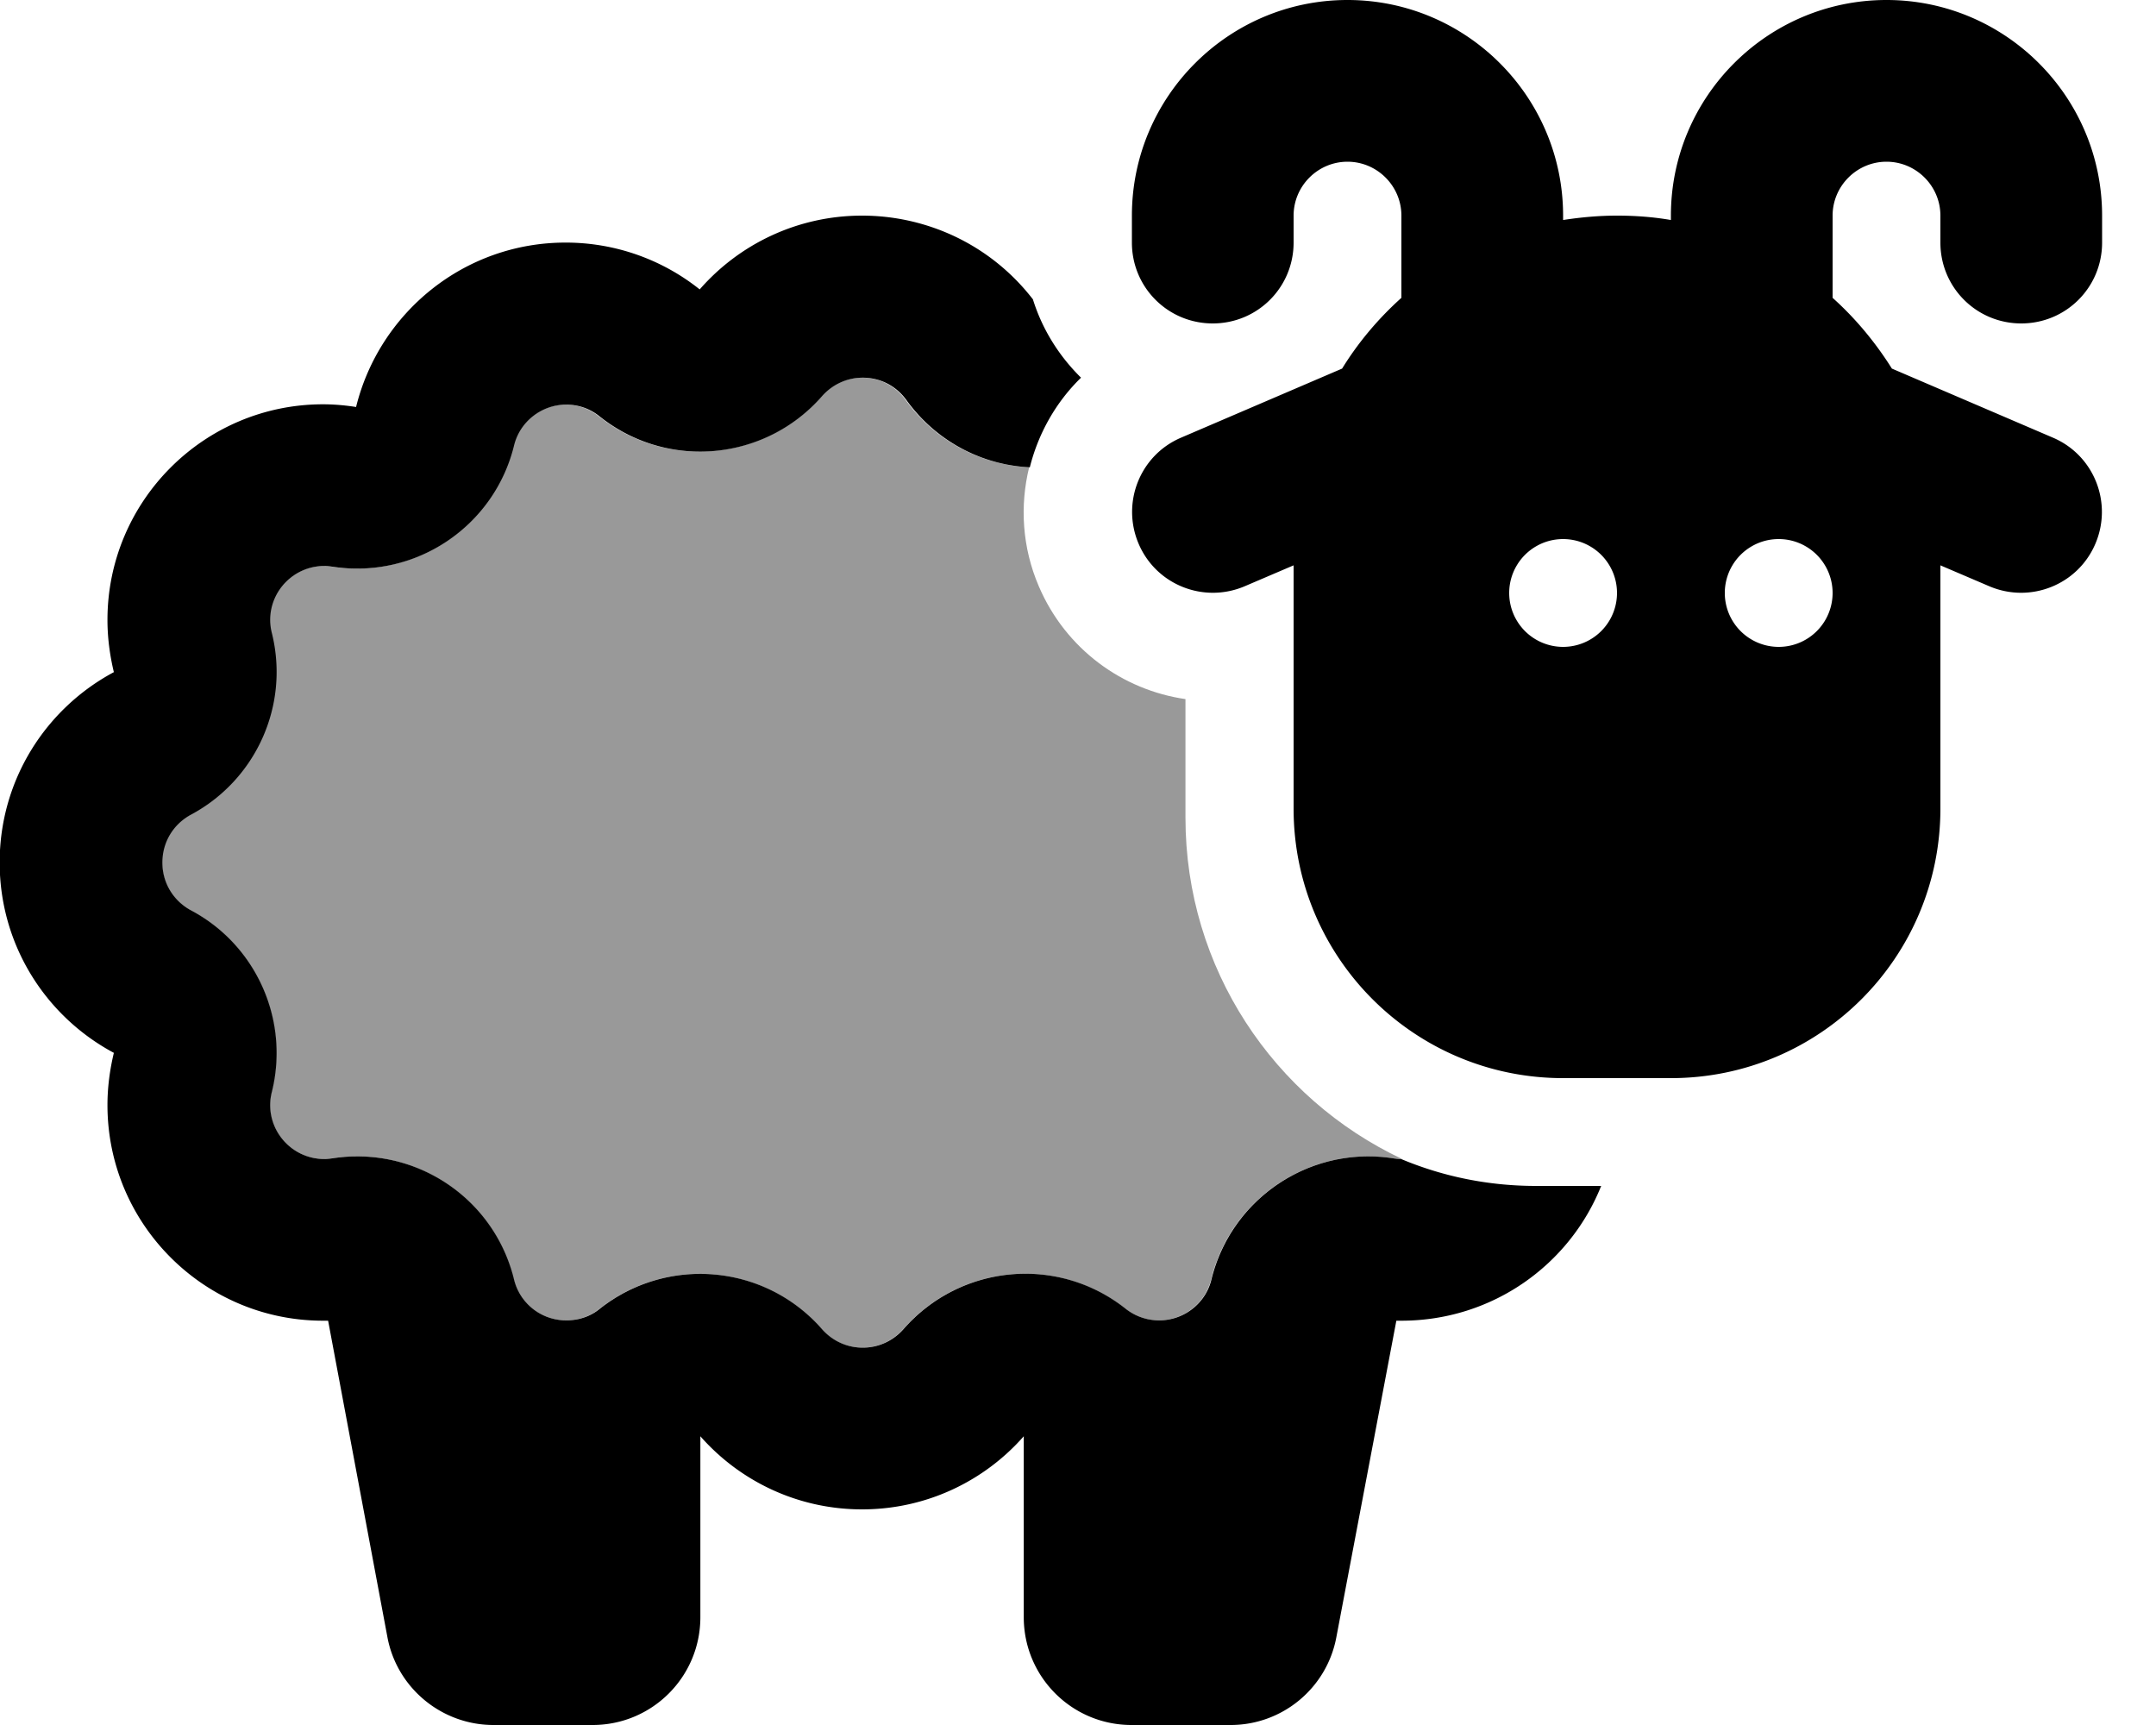 <svg xmlns="http://www.w3.org/2000/svg" viewBox="0 0 640 512"><!--! Font Awesome Pro 7.0.0 by @fontawesome - https://fontawesome.com License - https://fontawesome.com/license (Commercial License) Copyright 2025 Fonticons, Inc. --><path opacity=".4" fill="currentColor" d="M48 256c0-6 3.3-11.4 8.5-14.2 19.4-10.4 29.3-32.6 24-53.9-.3-1.2-.5-2.5-.5-3.9 0-8.8 7.2-16 16-16 .9 0 1.7 .1 2.5 .2 24.6 3.8 48-11.9 53.9-36 1.7-7 8.1-12.1 15.5-12.1 3.8 0 7.2 1.3 9.9 3.5 20.1 16 49.1 13.3 66-6 3-3.4 7.3-5.5 12.1-5.5 5.3 0 10 2.5 13 6.7 8.6 11.9 22 19.2 36.6 19.9-2.8 11.4-2.1 23.8 2.9 35.4 8 18.6 24.8 30.7 43.5 33.4l0 35.2c0 44.8 26.3 83.4 64.3 101.3-1.7-.1-2.2-.1-2.8-.2-24.6-3.8-48 11.9-53.9 36-1.7 7-8.1 12.1-15.5 12.1-3.8 0-7.2-1.3-9.9-3.4-20.1-16-49.1-13.3-66 6-3 3.4-7.3 5.5-12.1 5.5s-9.1-2.1-12.1-5.5c-16.9-19.3-45.9-21.9-66-6-2.7 2.2-6.1 3.4-9.9 3.4-7.5 0-13.8-5.1-15.5-12.1-5.9-24.2-29.3-39.8-53.9-36-.8 .1-1.6 .2-2.5 .2-8.8 0-16-7.2-16-16 0-1.4 .2-2.7 .5-3.9 5.3-21.3-4.6-43.6-24-53.9-5.2-2.8-8.5-8.1-8.5-14.2z"/><path fill="currentColor" d="M336 64l0 8c0 13.3 10.7 24 24 24s24-10.7 24-24l0-8c0-8.8 7.2-16 16-16s16 7.2 16 16l0 24.4c-6.8 6.1-12.8 13.2-17.6 21l-47.8 20.5c-12.2 5.2-17.8 19.3-12.6 31.5s19.3 17.8 31.5 12.6l14.5-6.2 0 72.2c0 44.2 35.8 80 80 80l32 0c44.2 0 80-35.8 80-80l0-72.2 14.5 6.2c12.2 5.2 26.3-.4 31.5-12.6s-.4-26.3-12.6-31.5l-47.8-20.5c-4.9-7.8-10.8-14.9-17.6-21L544 64c0-8.8 7.2-16 16-16s16 7.2 16 16l0 8c0 13.3 10.7 24 24 24s24-10.7 24-24l0-8c0-35.3-28.7-64-64-64s-64 28.7-64 64l0 1.3c-5.2-.9-10.5-1.3-16-1.3s-10.8 .5-16 1.3l0-1.3c0-35.3-28.7-64-64-64s-64 28.7-64 64zM306.5 88.7c-8-10.3-19-18-31.8-21.9-5.9-1.8-12.2-2.8-18.8-2.8-19.2 0-36.5 8.5-48.2 21.9-10.9-8.7-24.8-13.9-39.8-13.9-30.1 0-55.3 20.8-62.2 48.8-3.2-.5-6.5-.8-9.8-.8-35.3 0-64 28.7-64 64 0 5.3 .7 10.5 1.9 15.5-20.2 10.8-33.9 32-33.9 56.5s13.7 45.7 33.9 56.5c-1.2 5-1.9 10.2-1.9 15.5 0 35.3 28.7 64 64 64 .5 0 1 0 1.5 0l17.6 93.9c2.8 15.1 16.1 26.1 31.5 26.1l29.4 0c17.7 0 32-14.3 32-32l0-53.7c11.7 13.3 28.9 21.7 48 21.7s36.3-8.4 48-21.7l0 53.7c0 17.7 14.3 32 32 32l29.4 0c15.4 0 28.6-11 31.4-26.1L414.5 392c.5 0 1 0 1.5 0 26.9 0 49.9-16.5 59.3-40L456 352c-14.2 0-27.7-2.8-40.1-8-.9 0-1.7-.1-2.4-.2-24.6-3.8-48 11.9-53.9 36-1.7 7-8.1 12.1-15.5 12.1-3.8 0-7.2-1.3-9.9-3.4-20.1-16-49.1-13.3-66 6-3 3.4-7.3 5.5-12.1 5.5s-9.1-2.1-12.1-5.5c-16.9-19.3-45.9-21.9-66-6-2.7 2.2-6.1 3.4-9.9 3.4-7.5 0-13.8-5.1-15.5-12.1-5.9-24.2-29.3-39.8-53.9-36-.8 .1-1.6 .2-2.5 .2-8.8 0-16-7.2-16-16 0-1.4 .2-2.7 .5-3.9 5.3-21.3-4.6-43.6-24-53.9-5.2-2.8-8.5-8.1-8.5-14.2s3.3-11.4 8.5-14.2c19.4-10.4 29.3-32.6 24-53.9-.3-1.2-.5-2.5-.5-3.9 0-8.8 7.2-16 16-16 .9 0 1.7 .1 2.5 .2 24.6 3.8 48-11.9 53.9-36 1.7-7 8.1-12.1 15.5-12.1 3.8 0 7.2 1.3 9.9 3.5 20.1 16 49.1 13.3 66-6 3-3.4 7.3-5.5 12.1-5.5 5.3 0 10 2.5 13 6.7 8.6 11.9 22 19.2 36.6 19.9 2.5-10 7.7-19.3 15.2-26.6-6.5-6.4-11.5-14.3-14.3-23.3zM464 160a16 16 0 1 1 0 32 16 16 0 1 1 0-32zm48 16a16 16 0 1 1 32 0 16 16 0 1 1 -32 0z"/></svg>